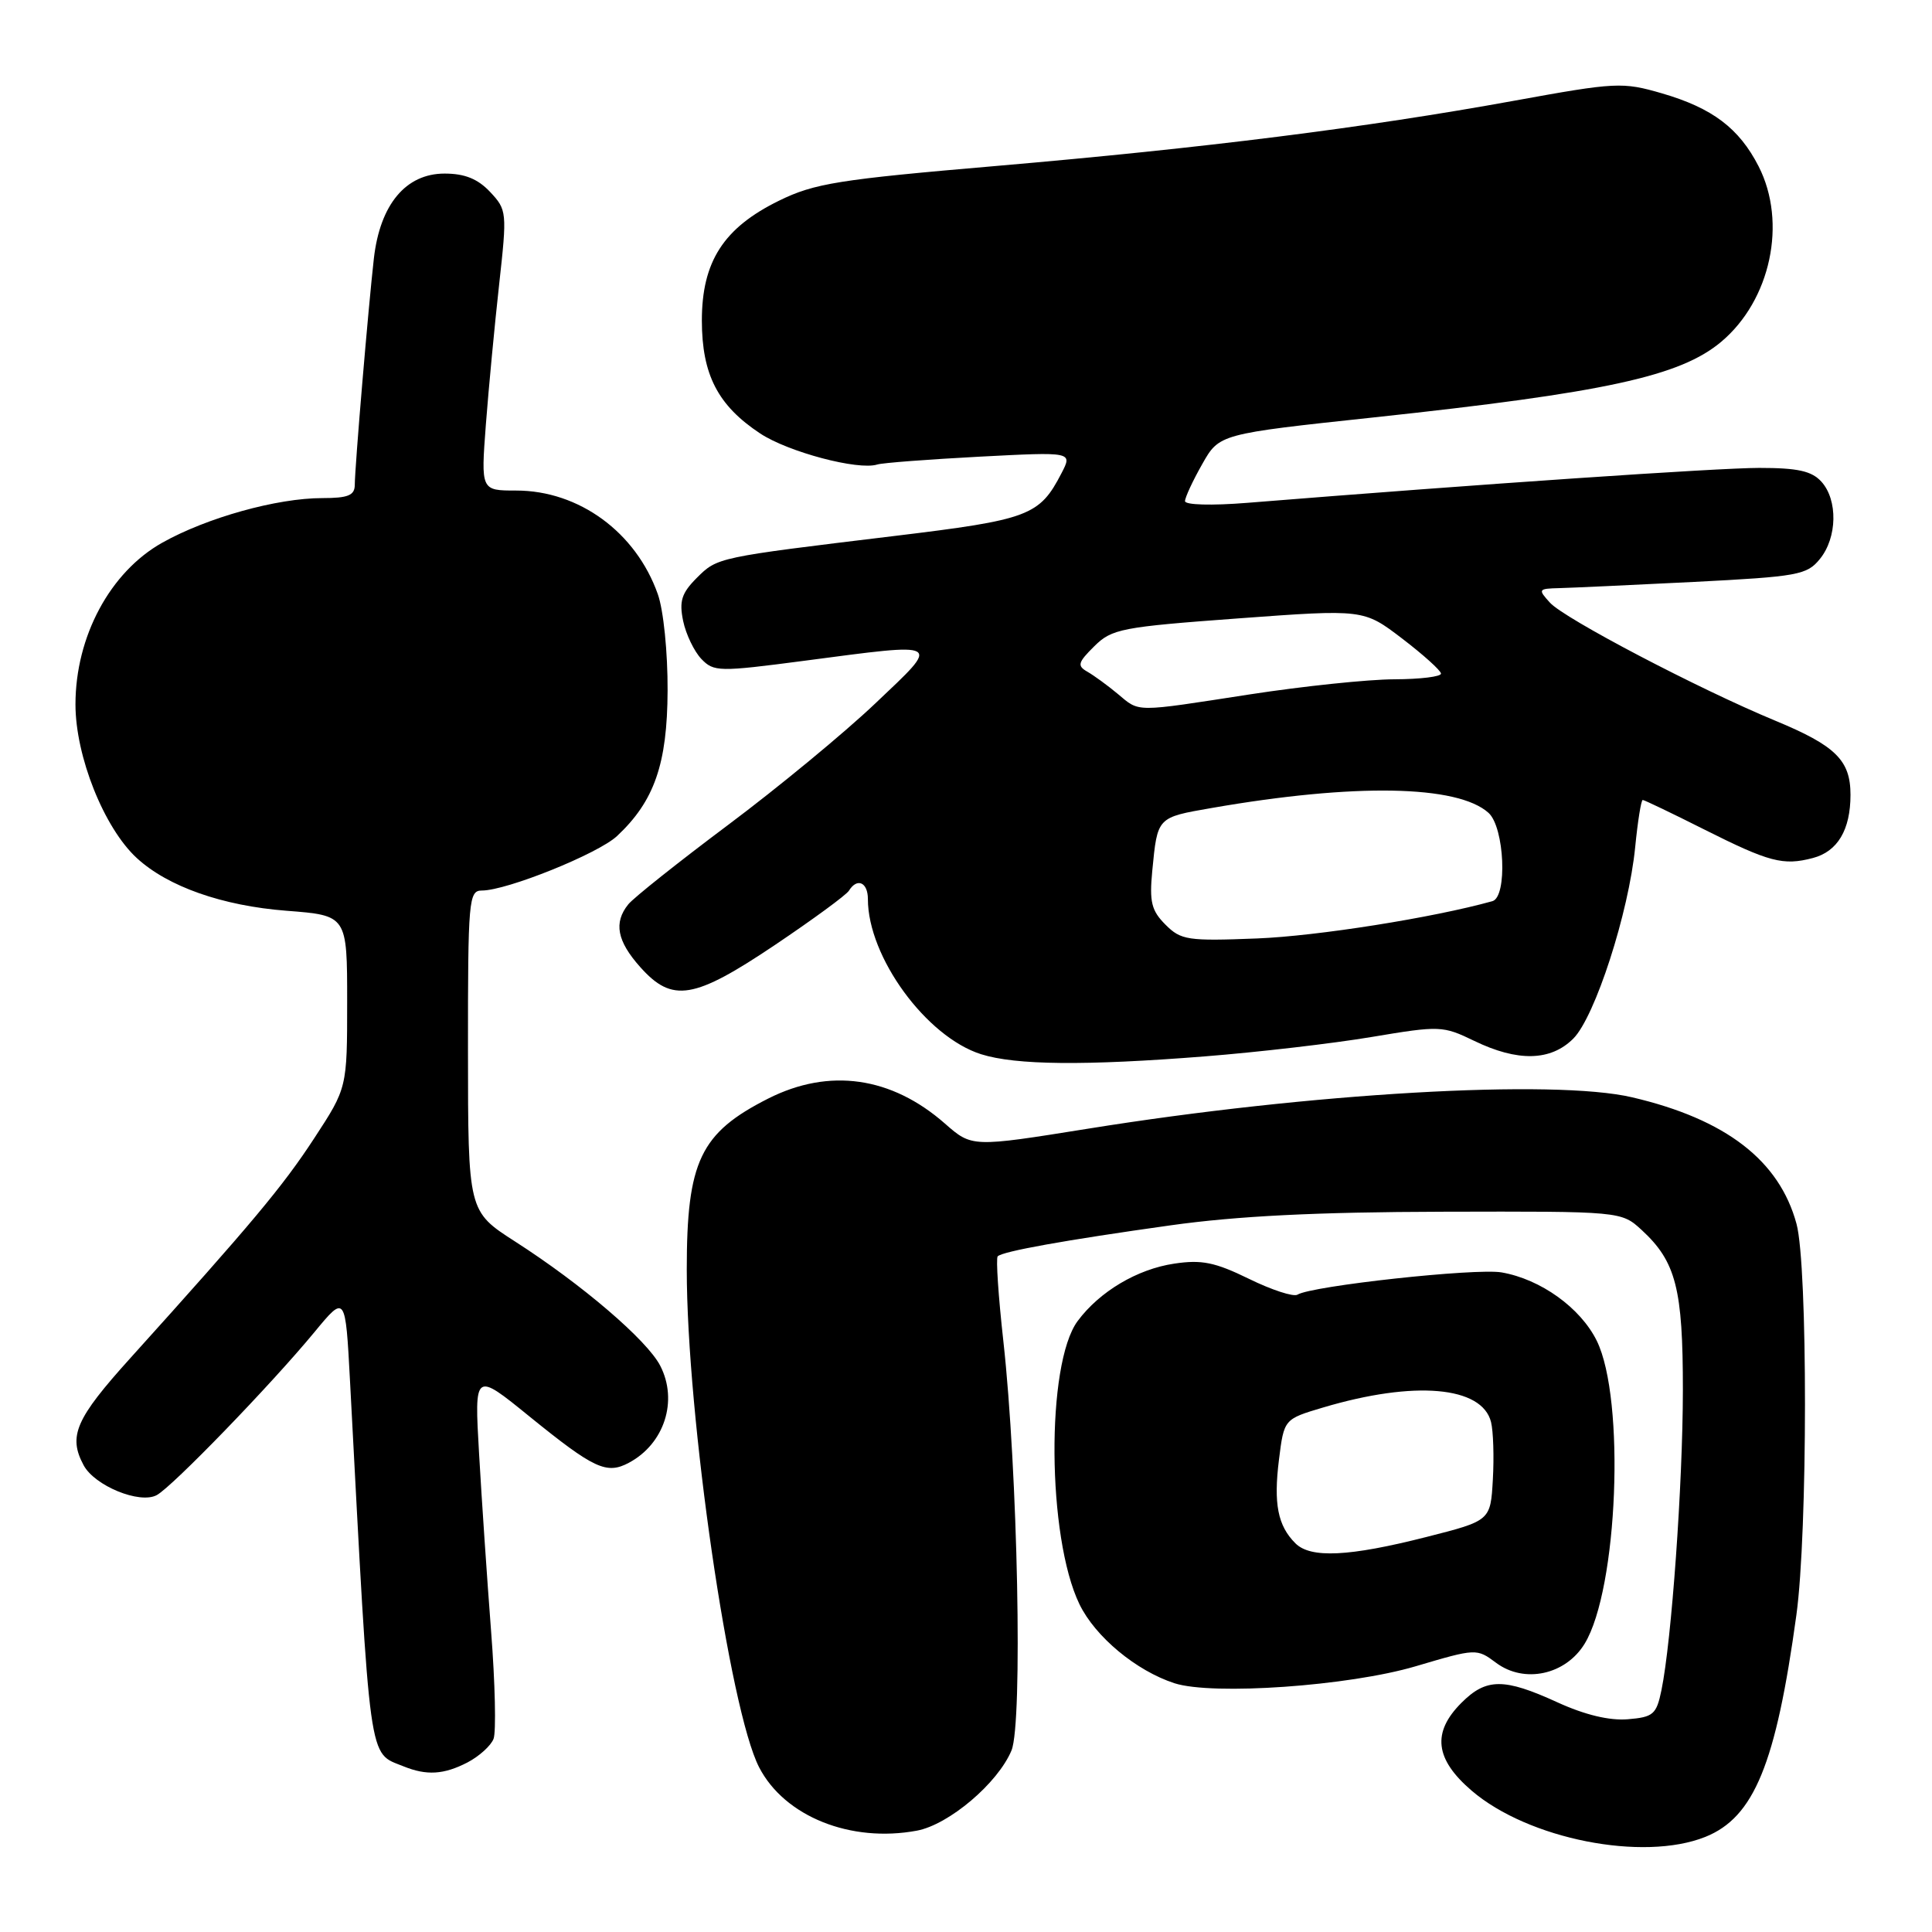 <?xml version="1.0" encoding="UTF-8" standalone="no"?>
<!DOCTYPE svg PUBLIC "-//W3C//DTD SVG 1.1//EN" "http://www.w3.org/Graphics/SVG/1.1/DTD/svg11.dtd" >
<svg xmlns="http://www.w3.org/2000/svg" xmlns:xlink="http://www.w3.org/1999/xlink" version="1.1" viewBox="0 0 256 256">
 <g >
 <path fill="currentColor"
d=" M 225.96 243.40 C 232.42 240.81 235.32 233.75 238.03 214.00 C 239.54 203.07 239.55 167.74 238.05 162.18 C 235.78 153.77 228.68 148.30 216.27 145.40 C 205.87 142.96 173.61 144.82 144.15 149.56 C 128.79 152.02 128.79 152.02 125.22 148.89 C 118.12 142.65 109.88 141.48 101.80 145.56 C 92.79 150.12 91.00 153.87 91.00 168.20 C 91.00 187.64 96.66 226.58 100.59 234.18 C 103.96 240.70 112.73 244.21 121.50 242.57 C 125.75 241.77 132.23 236.27 134.03 231.94 C 135.53 228.31 134.86 194.92 132.95 177.71 C 132.29 171.78 131.95 166.72 132.20 166.47 C 132.86 165.81 141.07 164.33 155.13 162.36 C 163.90 161.13 174.39 160.60 191.17 160.56 C 214.83 160.50 214.83 160.50 217.55 163.00 C 222.08 167.18 223.00 170.78 222.99 184.22 C 222.98 196.64 221.49 217.46 220.15 223.96 C 219.49 227.17 219.07 227.53 215.69 227.81 C 213.25 228.01 210.00 227.23 206.35 225.56 C 199.29 222.33 196.93 222.34 193.64 225.64 C 189.72 229.56 190.13 233.10 195.01 237.28 C 202.51 243.70 217.71 246.70 225.96 243.40 Z  M 61.93 233.54 C 63.48 232.73 65.05 231.32 65.40 230.40 C 65.75 229.48 65.61 223.05 65.07 216.11 C 64.54 209.18 63.82 198.61 63.48 192.62 C 62.85 181.75 62.85 181.75 70.17 187.70 C 78.71 194.62 80.37 195.40 83.32 193.83 C 88.03 191.33 89.88 185.60 87.48 180.96 C 85.73 177.57 77.11 170.19 68.24 164.50 C 62.02 160.50 62.02 160.50 62.01 139.25 C 62.00 119.22 62.11 118.00 63.85 118.00 C 67.16 118.00 79.23 113.13 81.75 110.79 C 86.70 106.16 88.42 101.24 88.46 91.50 C 88.48 86.43 87.92 80.85 87.16 78.72 C 84.26 70.52 76.71 65.00 68.40 65.00 C 63.72 65.00 63.72 65.00 64.38 56.25 C 64.75 51.44 65.54 43.08 66.14 37.68 C 67.20 28.10 67.17 27.81 64.94 25.43 C 63.31 23.70 61.58 23.00 58.91 23.00 C 53.77 23.00 50.36 27.09 49.54 34.24 C 48.81 40.67 47.02 61.84 47.01 64.25 C 47.00 65.64 46.13 66.00 42.71 66.00 C 36.71 66.00 27.41 68.59 21.50 71.91 C 14.59 75.79 10.00 84.34 10.00 93.34 C 10.00 100.22 13.79 109.71 18.13 113.70 C 22.24 117.48 29.46 120.02 37.96 120.68 C 46.00 121.30 46.00 121.30 46.00 132.72 C 46.00 144.15 46.00 144.15 41.64 150.82 C 37.47 157.21 33.37 162.11 17.25 179.98 C 10.01 188.00 9.01 190.29 11.08 194.15 C 12.54 196.88 18.52 199.33 20.77 198.11 C 22.83 197.00 35.86 183.54 41.66 176.52 C 45.77 171.54 45.77 171.54 46.38 183.02 C 49.11 234.61 48.77 232.14 53.47 234.05 C 56.53 235.29 58.80 235.15 61.93 233.54 Z  M 187.58 220.79 C 195.59 218.42 195.67 218.41 198.24 220.33 C 201.98 223.12 207.46 221.93 209.98 217.79 C 214.38 210.55 215.38 185.39 211.58 177.66 C 209.42 173.29 204.15 169.50 198.97 168.60 C 195.54 168.01 173.81 170.38 171.92 171.55 C 171.40 171.87 168.51 170.93 165.49 169.45 C 160.99 167.25 159.22 166.89 155.58 167.44 C 150.68 168.17 145.69 171.14 142.79 175.05 C 138.59 180.73 138.74 203.69 143.03 212.56 C 145.12 216.88 150.55 221.39 155.63 223.04 C 160.70 224.67 178.72 223.41 187.58 220.79 Z  M 159.60 139.98 C 166.70 139.42 176.67 138.26 181.78 137.40 C 190.79 135.89 191.18 135.91 195.34 137.92 C 201.10 140.71 205.48 140.61 208.47 137.62 C 211.35 134.74 215.82 120.92 216.67 112.25 C 217.01 108.81 217.46 106.00 217.67 106.00 C 217.87 106.00 221.53 107.75 225.80 109.90 C 234.44 114.24 236.28 114.73 240.22 113.69 C 243.49 112.83 245.20 109.96 245.20 105.32 C 245.20 100.74 243.24 98.81 235.22 95.49 C 225.08 91.29 207.29 81.97 205.38 79.86 C 203.77 78.09 203.82 78.00 206.60 77.93 C 208.19 77.89 216.20 77.52 224.40 77.11 C 238.25 76.40 239.43 76.19 241.15 74.06 C 243.45 71.23 243.54 66.26 241.35 63.83 C 240.06 62.41 238.22 62.00 233.10 62.00 C 227.50 62.01 196.18 64.14 165.25 66.63 C 160.54 67.01 157.01 66.91 157.02 66.40 C 157.03 65.90 158.05 63.70 159.30 61.50 C 161.56 57.50 161.56 57.50 182.03 55.31 C 212.71 52.02 222.64 49.86 228.08 45.28 C 234.63 39.77 236.82 29.49 233.03 22.05 C 230.44 16.99 226.91 14.32 220.22 12.37 C 214.98 10.85 214.15 10.89 200.62 13.35 C 180.99 16.92 159.54 19.62 132.01 21.99 C 111.13 23.78 107.92 24.29 103.23 26.59 C 95.88 30.19 93.00 34.66 93.00 42.48 C 93.01 49.65 95.12 53.73 100.73 57.44 C 104.44 59.89 113.70 62.35 116.24 61.55 C 116.93 61.33 123.04 60.87 129.81 60.51 C 142.12 59.87 142.12 59.87 140.66 62.69 C 137.73 68.35 136.39 68.86 118.43 71.03 C 94.95 73.87 95.07 73.84 92.31 76.59 C 90.31 78.60 89.98 79.66 90.52 82.28 C 90.89 84.05 91.98 86.31 92.93 87.31 C 94.58 89.03 95.25 89.04 106.54 87.56 C 125.11 85.12 124.74 84.90 116.00 93.19 C 111.88 97.11 103.10 104.35 96.50 109.29 C 89.90 114.23 83.94 118.97 83.25 119.83 C 81.29 122.26 81.76 124.70 84.84 128.15 C 89.09 132.91 91.94 132.43 102.72 125.19 C 107.74 121.81 112.14 118.59 112.49 118.02 C 113.57 116.27 115.00 116.90 115.00 119.13 C 115.00 126.80 122.72 137.38 130.00 139.69 C 134.59 141.14 143.77 141.23 159.60 139.98 Z  M 171.64 204.49 C 169.31 202.16 168.74 199.26 169.47 193.41 C 170.14 188.04 170.14 188.04 175.32 186.50 C 187.43 182.90 196.38 183.68 197.57 188.43 C 197.87 189.63 197.98 193.06 197.81 196.05 C 197.50 201.50 197.50 201.50 189.00 203.66 C 178.74 206.27 173.65 206.51 171.64 204.49 Z  M 154.43 122.52 C 152.57 120.66 152.29 119.51 152.68 115.40 C 153.38 108.23 153.28 108.33 160.57 107.06 C 179.48 103.77 193.14 104.01 197.24 107.71 C 199.36 109.63 199.76 118.85 197.75 119.41 C 189.91 121.60 174.52 124.04 166.57 124.35 C 157.38 124.71 156.48 124.58 154.43 122.52 Z  M 148.09 91.93 C 146.76 90.82 144.96 89.51 144.09 89.01 C 142.70 88.22 142.82 87.79 145.00 85.63 C 147.33 83.32 148.61 83.08 164.09 81.94 C 180.69 80.72 180.69 80.72 185.79 84.61 C 188.59 86.75 190.91 88.84 190.94 89.25 C 190.97 89.66 188.19 90.00 184.75 90.01 C 181.31 90.02 172.70 90.92 165.61 92.01 C 150.12 94.40 151.07 94.41 148.09 91.93 Z "/>
</g>
</svg>